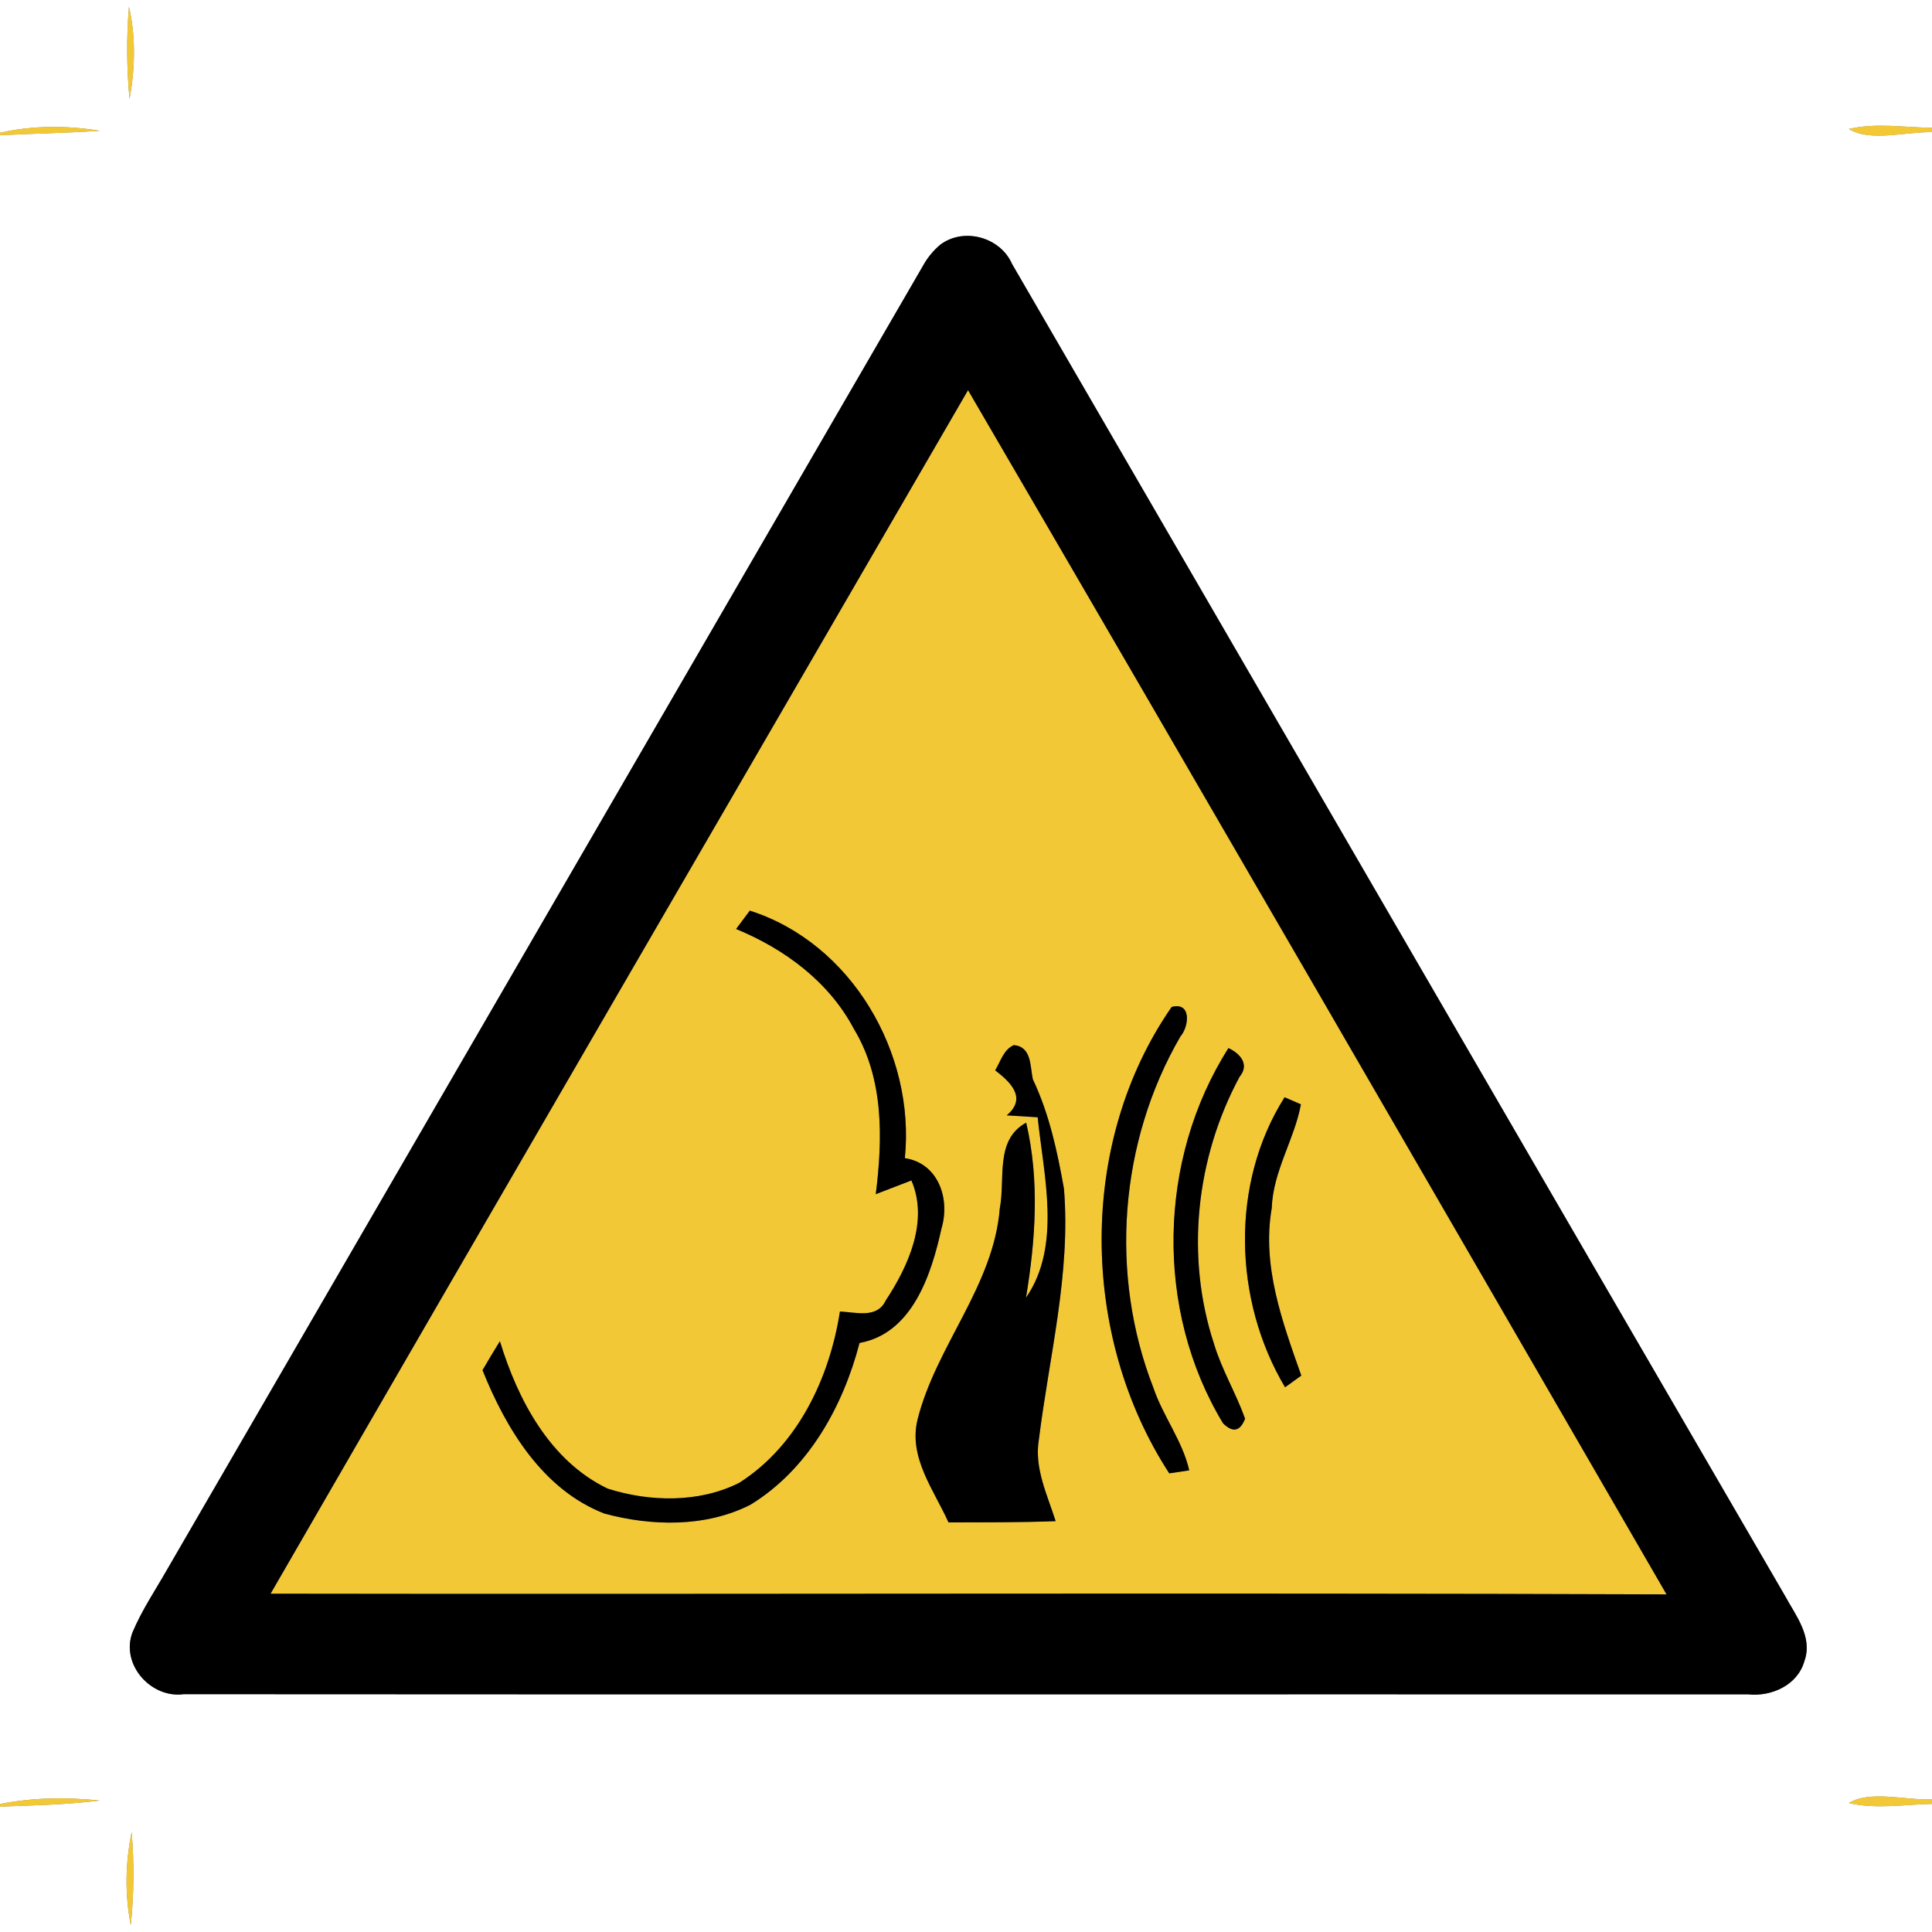 <?xml version="1.0" encoding="UTF-8" ?>
<!DOCTYPE svg PUBLIC "-//W3C//DTD SVG 1.1//EN" "http://www.w3.org/Graphics/SVG/1.1/DTD/svg11.dtd">
<svg width="200pt" height="200pt" viewBox="0 0 200 200" version="1.1" xmlns="http://www.w3.org/2000/svg">
<rect x="0" y="0" width="200" height="200" fill="#808080" stroke="none"/>
<g id="#ffffffff">
<path fill="#ffffff" opacity="1.00" d=" M 0.00 0.00 L 200.00 0.00 L 200.00 13.23 C 197.14 13.19 194.20 12.69 191.39 13.35 C 193.56 14.72 197.28 13.63 200.00 13.68 L 200.00 186.27 C 197.28 186.38 193.56 185.30 191.39 186.65 C 194.20 187.31 197.14 186.80 200.00 186.74 L 200.00 200.00 L 0.00 200.00 L 0.00 187.02 C 3.45 186.90 6.90 186.82 10.33 186.39 C 6.89 186.03 3.40 186.07 0.00 186.75 L 0.00 14.00 C 3.44 13.83 6.89 13.77 10.33 13.54 C 6.91 12.97 3.39 12.98 0.00 13.74 L 0.00 0.00 M 13.35 0.70 C 13.08 3.88 13.11 7.08 13.41 10.26 C 13.98 7.11 14.08 3.83 13.35 0.70 M 97.35 25.32 C 96.60 25.95 95.98 26.71 95.51 27.58 C 69.45 72.52 43.40 117.47 17.34 162.41 C 16.10 164.59 14.68 166.68 13.71 169.00 C 12.47 172.30 15.63 175.85 19.03 175.38 C 73.01 175.42 127.00 175.38 180.98 175.40 C 183.40 175.65 186.09 174.44 186.79 171.96 C 187.69 169.45 185.88 167.23 184.76 165.16 C 158.06 119.23 131.44 73.27 104.77 27.33 C 103.56 24.56 99.80 23.50 97.35 25.32 M 13.54 199.30 C 13.87 196.10 13.90 192.87 13.63 189.67 C 12.97 192.83 12.91 196.13 13.54 199.30 Z" />
</g>
<g id="#f3c836ff">
<path fill="#f3c836" opacity="1.00" d=" M 13.35 0.70 C 14.08 3.83 13.98 7.11 13.41 10.26 C 13.11 7.08 13.08 3.88 13.35 0.70 Z" />
<path fill="#f3c836" opacity="1.00" d=" M 0.00 13.74 C 3.39 12.98 6.91 12.97 10.33 13.54 C 6.89 13.77 3.44 13.83 0.00 14.00 L 0.00 13.74 Z" />
<path fill="#f3c836" opacity="1.00" d=" M 191.39 13.35 C 194.20 12.69 197.14 13.19 200.00 13.23 L 200.00 13.68 C 197.28 13.63 193.56 14.72 191.39 13.35 Z" />
<path fill="#f3c836" opacity="1.00" d=" M 100.21 40.39 C 124.41 81.89 148.46 123.47 172.52 165.05 C 124.35 164.87 76.18 165.06 28.01 164.98 C 52.01 123.41 76.14 81.92 100.21 40.39 M 77.62 94.27 C 77.26 94.74 76.56 95.69 76.20 96.17 C 81.22 98.23 85.83 101.64 88.40 106.52 C 91.51 111.67 91.38 117.86 90.66 123.62 C 91.58 123.27 93.43 122.56 94.35 122.20 C 96.16 126.40 94.03 131.08 91.69 134.63 C 90.79 136.54 88.59 135.83 86.95 135.77 C 85.87 142.68 82.57 149.65 76.53 153.50 C 72.37 155.60 67.26 155.49 62.90 154.10 C 56.94 151.24 53.60 144.92 51.75 138.84 C 51.14 139.84 50.53 140.83 49.95 141.84 C 52.38 147.90 56.19 154.21 62.56 156.68 C 67.47 158.01 73.08 158.12 77.70 155.76 C 83.65 152.11 87.26 145.63 88.98 139.02 C 94.45 138.04 96.42 131.91 97.46 127.18 C 98.38 124.11 97.15 120.42 93.67 119.89 C 94.77 109.05 88.16 97.63 77.62 94.27 M 121.29 104.24 C 111.55 118.27 111.78 138.28 121.04 152.52 C 121.56 152.44 122.59 152.29 123.11 152.21 C 122.41 149.15 120.40 146.62 119.40 143.67 C 114.82 131.93 115.87 118.19 122.20 107.29 C 123.11 106.23 123.35 103.69 121.29 104.24 M 103.02 110.80 C 104.40 111.87 106.45 113.59 104.22 115.46 C 105.02 115.51 106.62 115.61 107.42 115.66 C 108.04 121.73 109.92 128.96 106.21 134.34 C 107.20 128.34 107.63 122.21 106.23 116.22 C 102.96 117.99 104.09 122.06 103.50 125.08 C 102.86 133.14 96.89 139.32 94.98 146.97 C 94.03 150.87 96.68 154.24 98.19 157.60 C 101.89 157.59 105.59 157.61 109.28 157.47 C 108.42 154.75 107.05 151.98 107.54 149.05 C 108.61 140.41 110.86 131.81 110.14 123.05 C 109.45 119.19 108.62 115.30 106.92 111.73 C 106.62 110.36 106.81 108.36 104.95 108.19 C 103.88 108.66 103.58 109.89 103.02 110.80 M 127.17 108.50 C 119.84 120.01 119.53 135.66 126.61 147.34 C 127.62 148.34 128.38 148.18 128.89 146.86 C 127.95 144.23 126.49 141.82 125.68 139.14 C 122.69 130.05 123.80 119.86 128.32 111.47 C 129.37 110.21 128.41 109.07 127.17 108.50 M 133.03 143.61 C 133.45 143.30 134.29 142.70 134.71 142.40 C 132.75 136.84 130.61 131.07 131.65 125.06 C 131.78 121.24 134.00 117.96 134.67 114.32 C 134.25 114.13 133.40 113.77 132.98 113.59 C 127.34 122.49 127.67 134.62 133.03 143.61 Z" />
<path fill="#f3c836" opacity="1.00" d=" M 0.00 186.75 C 3.40 186.07 6.89 186.03 10.33 186.39 C 6.90 186.82 3.45 186.90 0.00 187.02 L 0.00 186.75 Z" />
<path fill="#f3c836" opacity="1.00" d=" M 191.39 186.65 C 193.56 185.30 197.28 186.38 200.00 186.27 L 200.00 186.74 C 197.14 186.80 194.20 187.31 191.39 186.65 Z" />
<path fill="#f3c836" opacity="1.00" d=" M 13.54 199.30 C 12.91 196.13 12.97 192.83 13.63 189.67 C 13.90 192.87 13.87 196.10 13.54 199.30 Z" />
</g>
<g id="#000000ff">
<path fill="#000000" opacity="1.00" d=" M 97.35 25.32 C 99.80 23.50 103.56 24.56 104.77 27.33 C 131.44 73.27 158.06 119.23 184.76 165.16 C 185.88 167.23 187.69 169.45 186.79 171.96 C 186.09 174.44 183.40 175.65 180.98 175.40 C 127.00 175.38 73.01 175.42 19.03 175.38 C 15.63 175.85 12.47 172.30 13.71 169.00 C 14.68 166.68 16.10 164.59 17.34 162.41 C 43.40 117.47 69.45 72.52 95.51 27.58 C 95.98 26.71 96.60 25.95 97.35 25.32 M 100.21 40.39 C 76.14 81.92 52.01 123.41 28.01 164.98 C 76.18 165.06 124.35 164.87 172.52 165.05 C 148.46 123.47 124.41 81.89 100.21 40.39 Z" />
<path fill="#000000" opacity="1.00" d=" M 77.62 94.27 C 88.16 97.63 94.77 109.05 93.67 119.89 C 97.15 120.42 98.38 124.11 97.46 127.18 C 96.42 131.91 94.45 138.04 88.98 139.02 C 87.26 145.63 83.65 152.11 77.70 155.76 C 73.08 158.12 67.47 158.01 62.56 156.68 C 56.19 154.21 52.38 147.90 49.95 141.84 C 50.53 140.83 51.14 139.84 51.75 138.84 C 53.60 144.92 56.94 151.24 62.90 154.10 C 67.26 155.49 72.37 155.60 76.53 153.50 C 82.57 149.65 85.87 142.68 86.95 135.77 C 88.59 135.83 90.79 136.54 91.69 134.63 C 94.03 131.08 96.16 126.40 94.35 122.20 C 93.43 122.56 91.58 123.27 90.66 123.62 C 91.38 117.86 91.51 111.67 88.40 106.52 C 85.83 101.64 81.22 98.23 76.20 96.17 C 76.56 95.69 77.26 94.74 77.62 94.27 Z" />
<path fill="#000000" opacity="1.00" d=" M 121.29 104.24 C 123.35 103.69 123.11 106.23 122.20 107.29 C 115.87 118.19 114.82 131.93 119.40 143.67 C 120.40 146.62 122.41 149.15 123.11 152.21 C 122.59 152.29 121.56 152.44 121.04 152.52 C 111.78 138.28 111.55 118.27 121.29 104.24 Z" />
<path fill="#000000" opacity="1.00" d=" M 103.02 110.80 C 103.58 109.89 103.88 108.66 104.95 108.19 C 106.81 108.36 106.62 110.36 106.92 111.73 C 108.62 115.30 109.45 119.19 110.14 123.05 C 110.86 131.81 108.61 140.41 107.54 149.05 C 107.05 151.98 108.42 154.75 109.28 157.47 C 105.59 157.61 101.89 157.59 98.19 157.60 C 96.68 154.24 94.03 150.87 94.98 146.97 C 96.89 139.32 102.86 133.14 103.50 125.08 C 104.09 122.06 102.96 117.99 106.23 116.22 C 107.63 122.21 107.20 128.34 106.21 134.34 C 109.92 128.96 108.04 121.73 107.42 115.66 C 106.62 115.61 105.02 115.51 104.22 115.46 C 106.45 113.59 104.40 111.87 103.02 110.80 Z" />
<path fill="#000000" opacity="1.00" d=" M 127.17 108.50 C 128.41 109.07 129.37 110.21 128.32 111.47 C 123.80 119.86 122.69 130.05 125.68 139.14 C 126.49 141.82 127.95 144.23 128.89 146.86 C 128.38 148.18 127.62 148.34 126.61 147.34 C 119.53 135.66 119.84 120.01 127.17 108.50 Z" />
<path fill="#000000" opacity="1.00" d=" M 133.03 143.61 C 127.67 134.62 127.34 122.49 132.98 113.59 C 133.40 113.77 134.25 114.13 134.67 114.32 C 134.00 117.96 131.78 121.24 131.65 125.06 C 130.61 131.07 132.75 136.84 134.71 142.40 C 134.29 142.70 133.45 143.30 133.03 143.61 Z" />
</g>
</svg>
